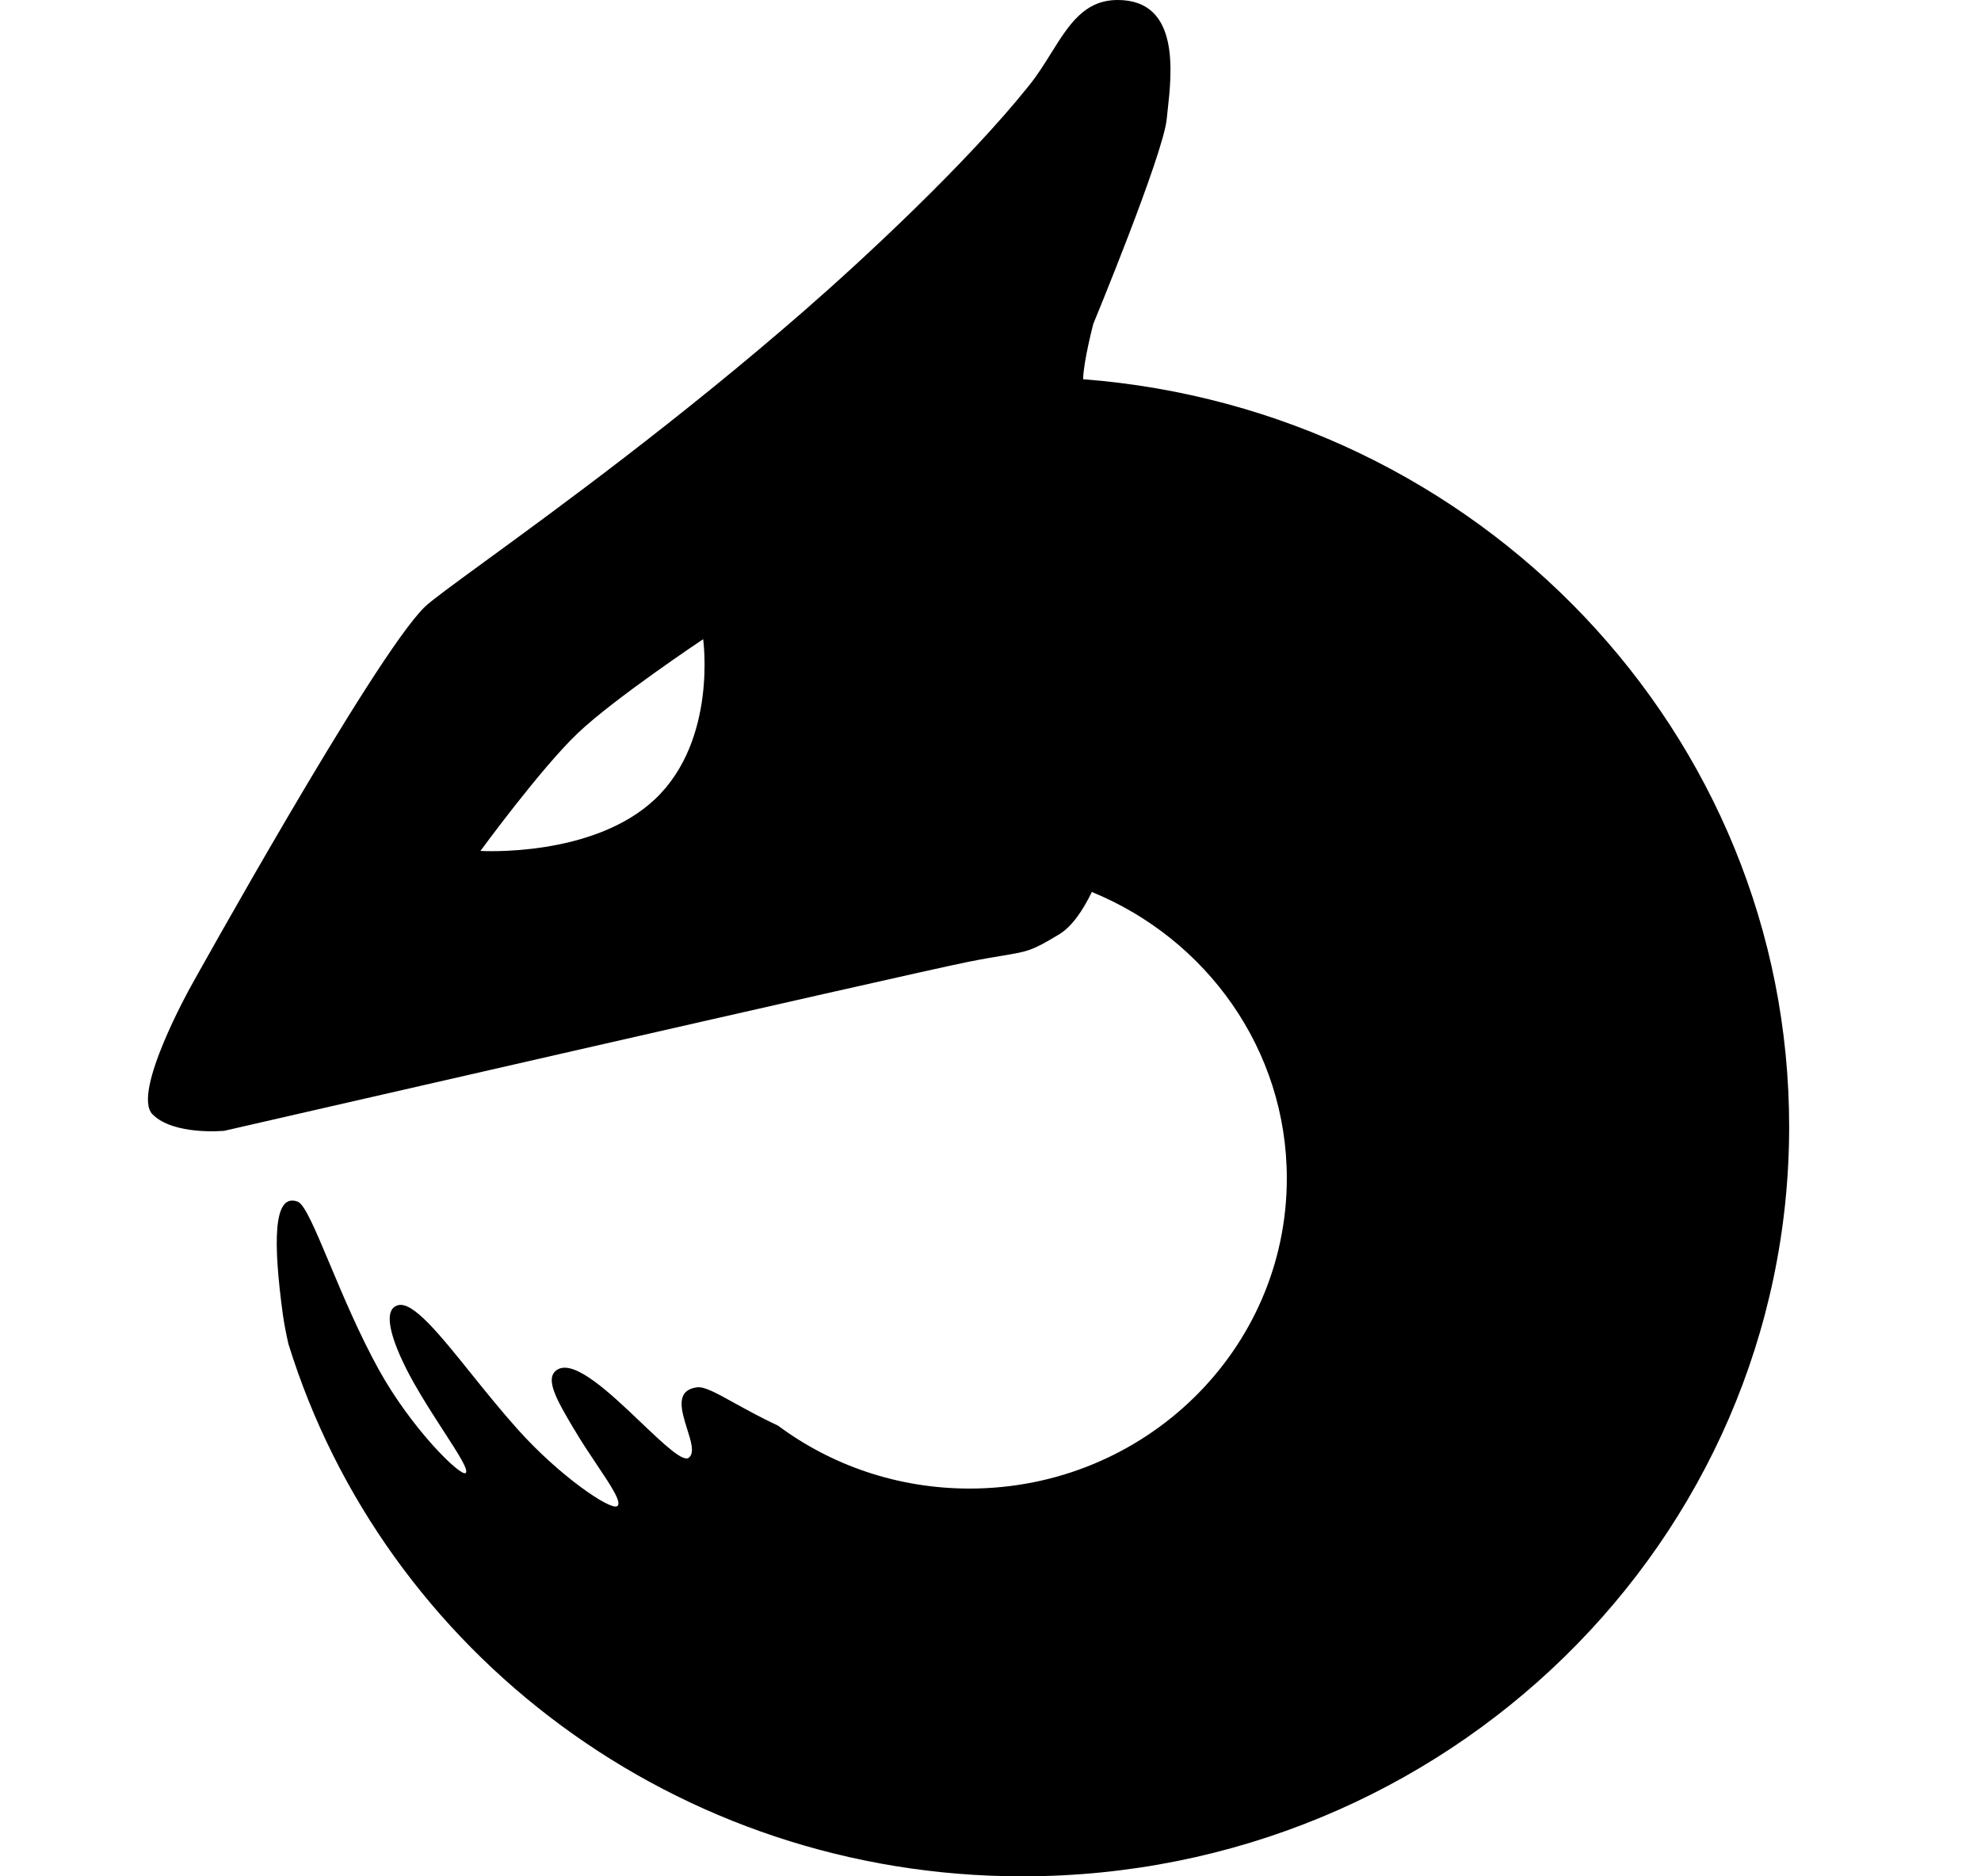 <svg width="19" height="18" viewBox="0 0 19 18" fill="none" xmlns="http://www.w3.org/2000/svg">
  <g id="Elemento Outline" clip-path="url(#clip0_1257_35389)">
    <path id="Vector" fill-rule="evenodd" clip-rule="evenodd" d="M10.162 8.961C10.284 8.886 10.388 8.73 10.472 8.557C11.57 9.006 12.342 10.067 12.342 11.304C12.342 12.948 10.98 14.28 9.299 14.28C8.609 14.28 7.973 14.056 7.463 13.677C7.295 13.598 7.158 13.522 7.045 13.46C6.87 13.363 6.755 13.299 6.684 13.309C6.474 13.338 6.535 13.531 6.59 13.707C6.628 13.826 6.663 13.937 6.608 13.983C6.552 14.031 6.368 13.855 6.153 13.651C5.861 13.372 5.511 13.038 5.346 13.139C5.216 13.218 5.342 13.433 5.497 13.696L5.509 13.715C5.574 13.826 5.65 13.94 5.719 14.043C5.86 14.253 5.973 14.422 5.917 14.45C5.848 14.485 5.37 14.163 4.968 13.715C4.813 13.542 4.662 13.355 4.522 13.181V13.181C4.216 12.8 3.961 12.483 3.818 12.521C3.646 12.566 3.776 12.921 3.967 13.263C4.057 13.423 4.162 13.585 4.253 13.726V13.726C4.395 13.945 4.503 14.112 4.464 14.132C4.411 14.16 3.948 13.708 3.633 13.139C3.446 12.8 3.289 12.427 3.162 12.124C3.024 11.796 2.922 11.551 2.854 11.527C2.619 11.441 2.619 11.92 2.713 12.611C2.726 12.701 2.744 12.796 2.766 12.892C3.68 15.848 6.486 18 9.806 18C13.867 18 17.16 14.78 17.16 10.808C17.16 7.028 14.177 3.929 10.388 3.638C10.393 3.46 10.486 3.107 10.486 3.107C10.486 3.107 11.155 1.489 11.19 1.143C11.193 1.12 11.195 1.095 11.198 1.068C11.24 0.695 11.318 0 10.72 0C10.4 0 10.252 0.237 10.082 0.509V0.509C10.017 0.613 9.949 0.723 9.866 0.825C9.273 1.566 8.276 2.491 7.711 2.983C6.516 4.025 5.343 4.881 4.659 5.38L4.659 5.38C4.348 5.607 4.138 5.76 4.073 5.823C3.584 6.301 1.828 9.467 1.828 9.467C1.828 9.467 1.261 10.483 1.462 10.689C1.664 10.895 2.151 10.848 2.151 10.848C2.151 10.848 8.688 9.348 9.273 9.23C9.431 9.198 9.542 9.18 9.627 9.166C9.859 9.127 9.901 9.12 10.162 8.961ZM5.541 7.034C5.19 7.367 4.608 8.163 4.608 8.163C4.608 8.163 5.689 8.23 6.285 7.664C6.881 7.097 6.744 6.132 6.744 6.132C6.744 6.132 5.891 6.7 5.541 7.034Z" fill="currentColor"/>
  </g>
  <defs>
    <clipPath id="clip0_1257_35389">
      <rect width="18" height="18" fill="currentColor" transform="translate(0.294)"/>
    </clipPath>
  </defs>
</svg>
